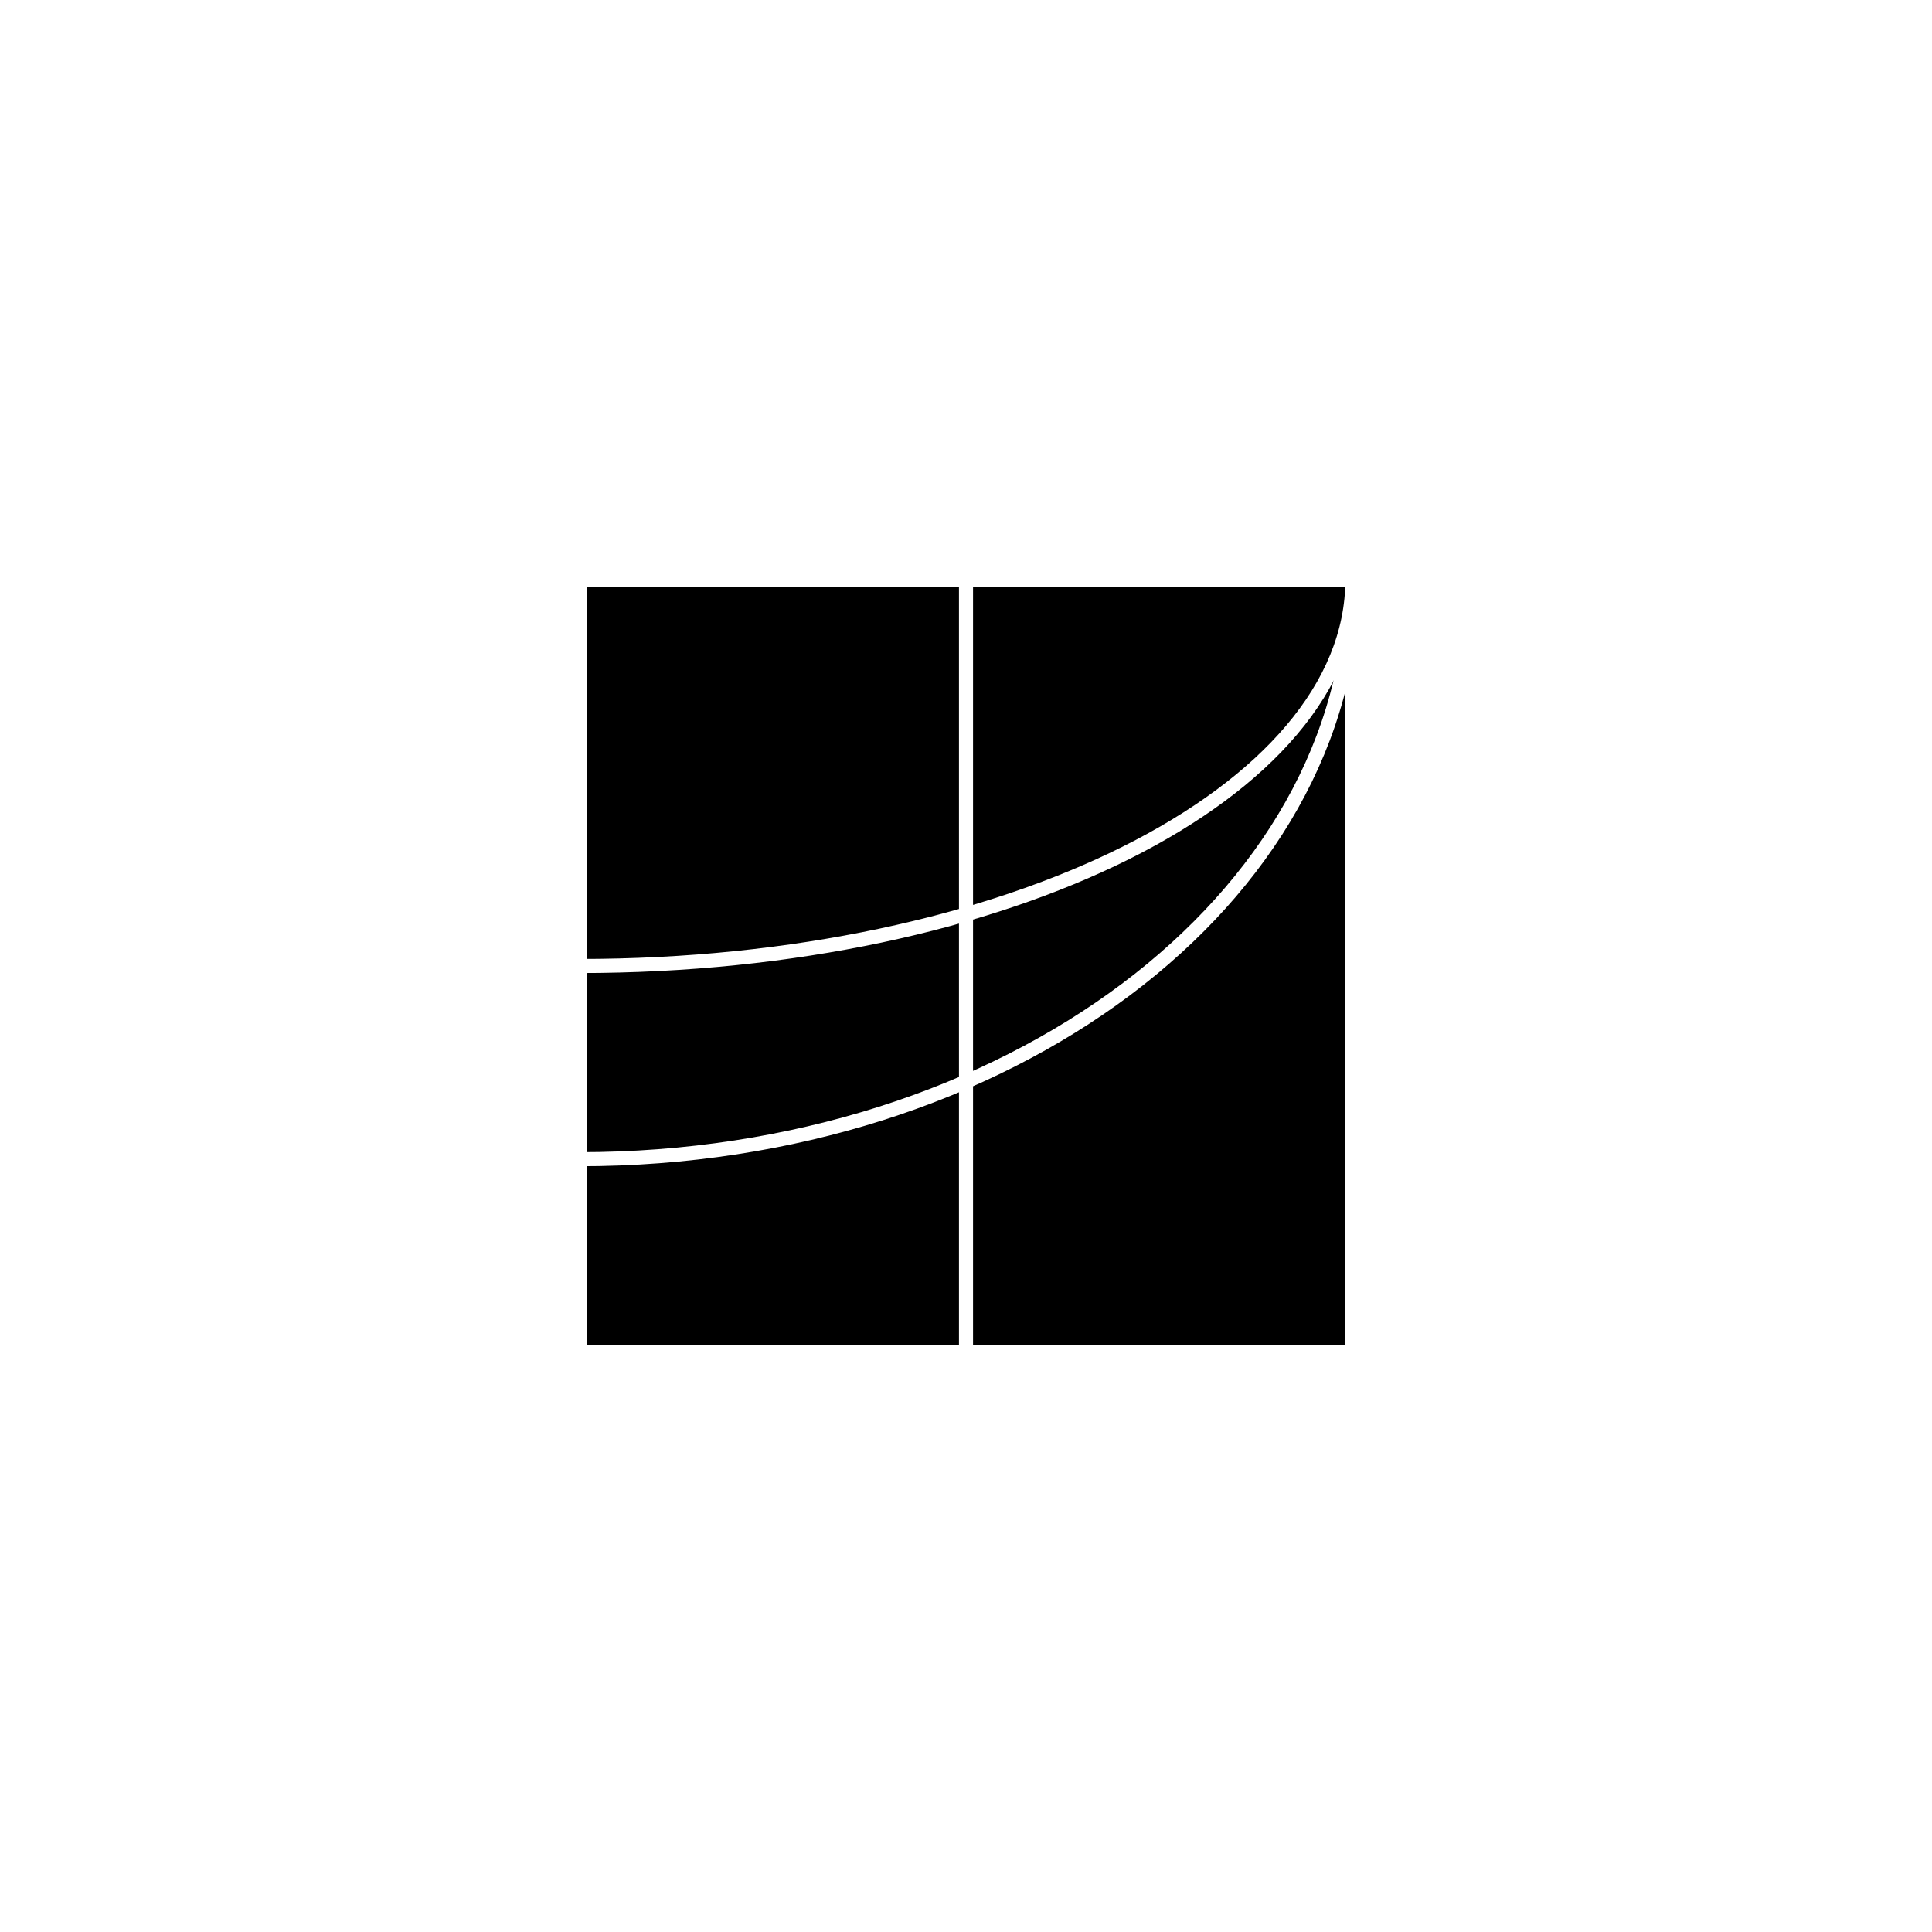 <?xml version="1.0" encoding="UTF-8" standalone="yes"?><svg width="256" height="256" xmlns="http://www.w3.org/2000/svg"><rect width="100%" height="100%" fill="#808080" stroke="none"/><svg viewBox="0 0 256 256" version="1.1" xmlns="http://www.w3.org/2000/svg" class=""><rect fill="white" width="256px" height="256px" x="0" y="0"/><g transform="matrix(0.8,0,0,0.8,76.8,76.8)"><g transform="matrix(1,0,0,1,0,0)"><rect width="128" height="128" xmlns="http://www.w3.org/2000/svg" fill="#000000" stroke="white" stroke-width="2.33px" stroke-linecap="square" vector-effect="non-scaling-stroke"/><path d="M64 0L64 128" stroke="white" fill="none" stroke-width="2.33px" stroke-linecap="square" vector-effect="non-scaling-stroke"/><path d="M-4.19629e-06 96C70.692 96 128 53.019 128 5.59506e-06" stroke="white" fill="none" stroke-width="2.33px" stroke-linecap="square" vector-effect="non-scaling-stroke"/><path d="M-2.79753e-06 64C70.692 64 128 35.346 128 5.59506e-06" stroke="white" fill="none" stroke-width="2.33px" stroke-linecap="square" vector-effect="non-scaling-stroke"/></g></g></svg></svg>